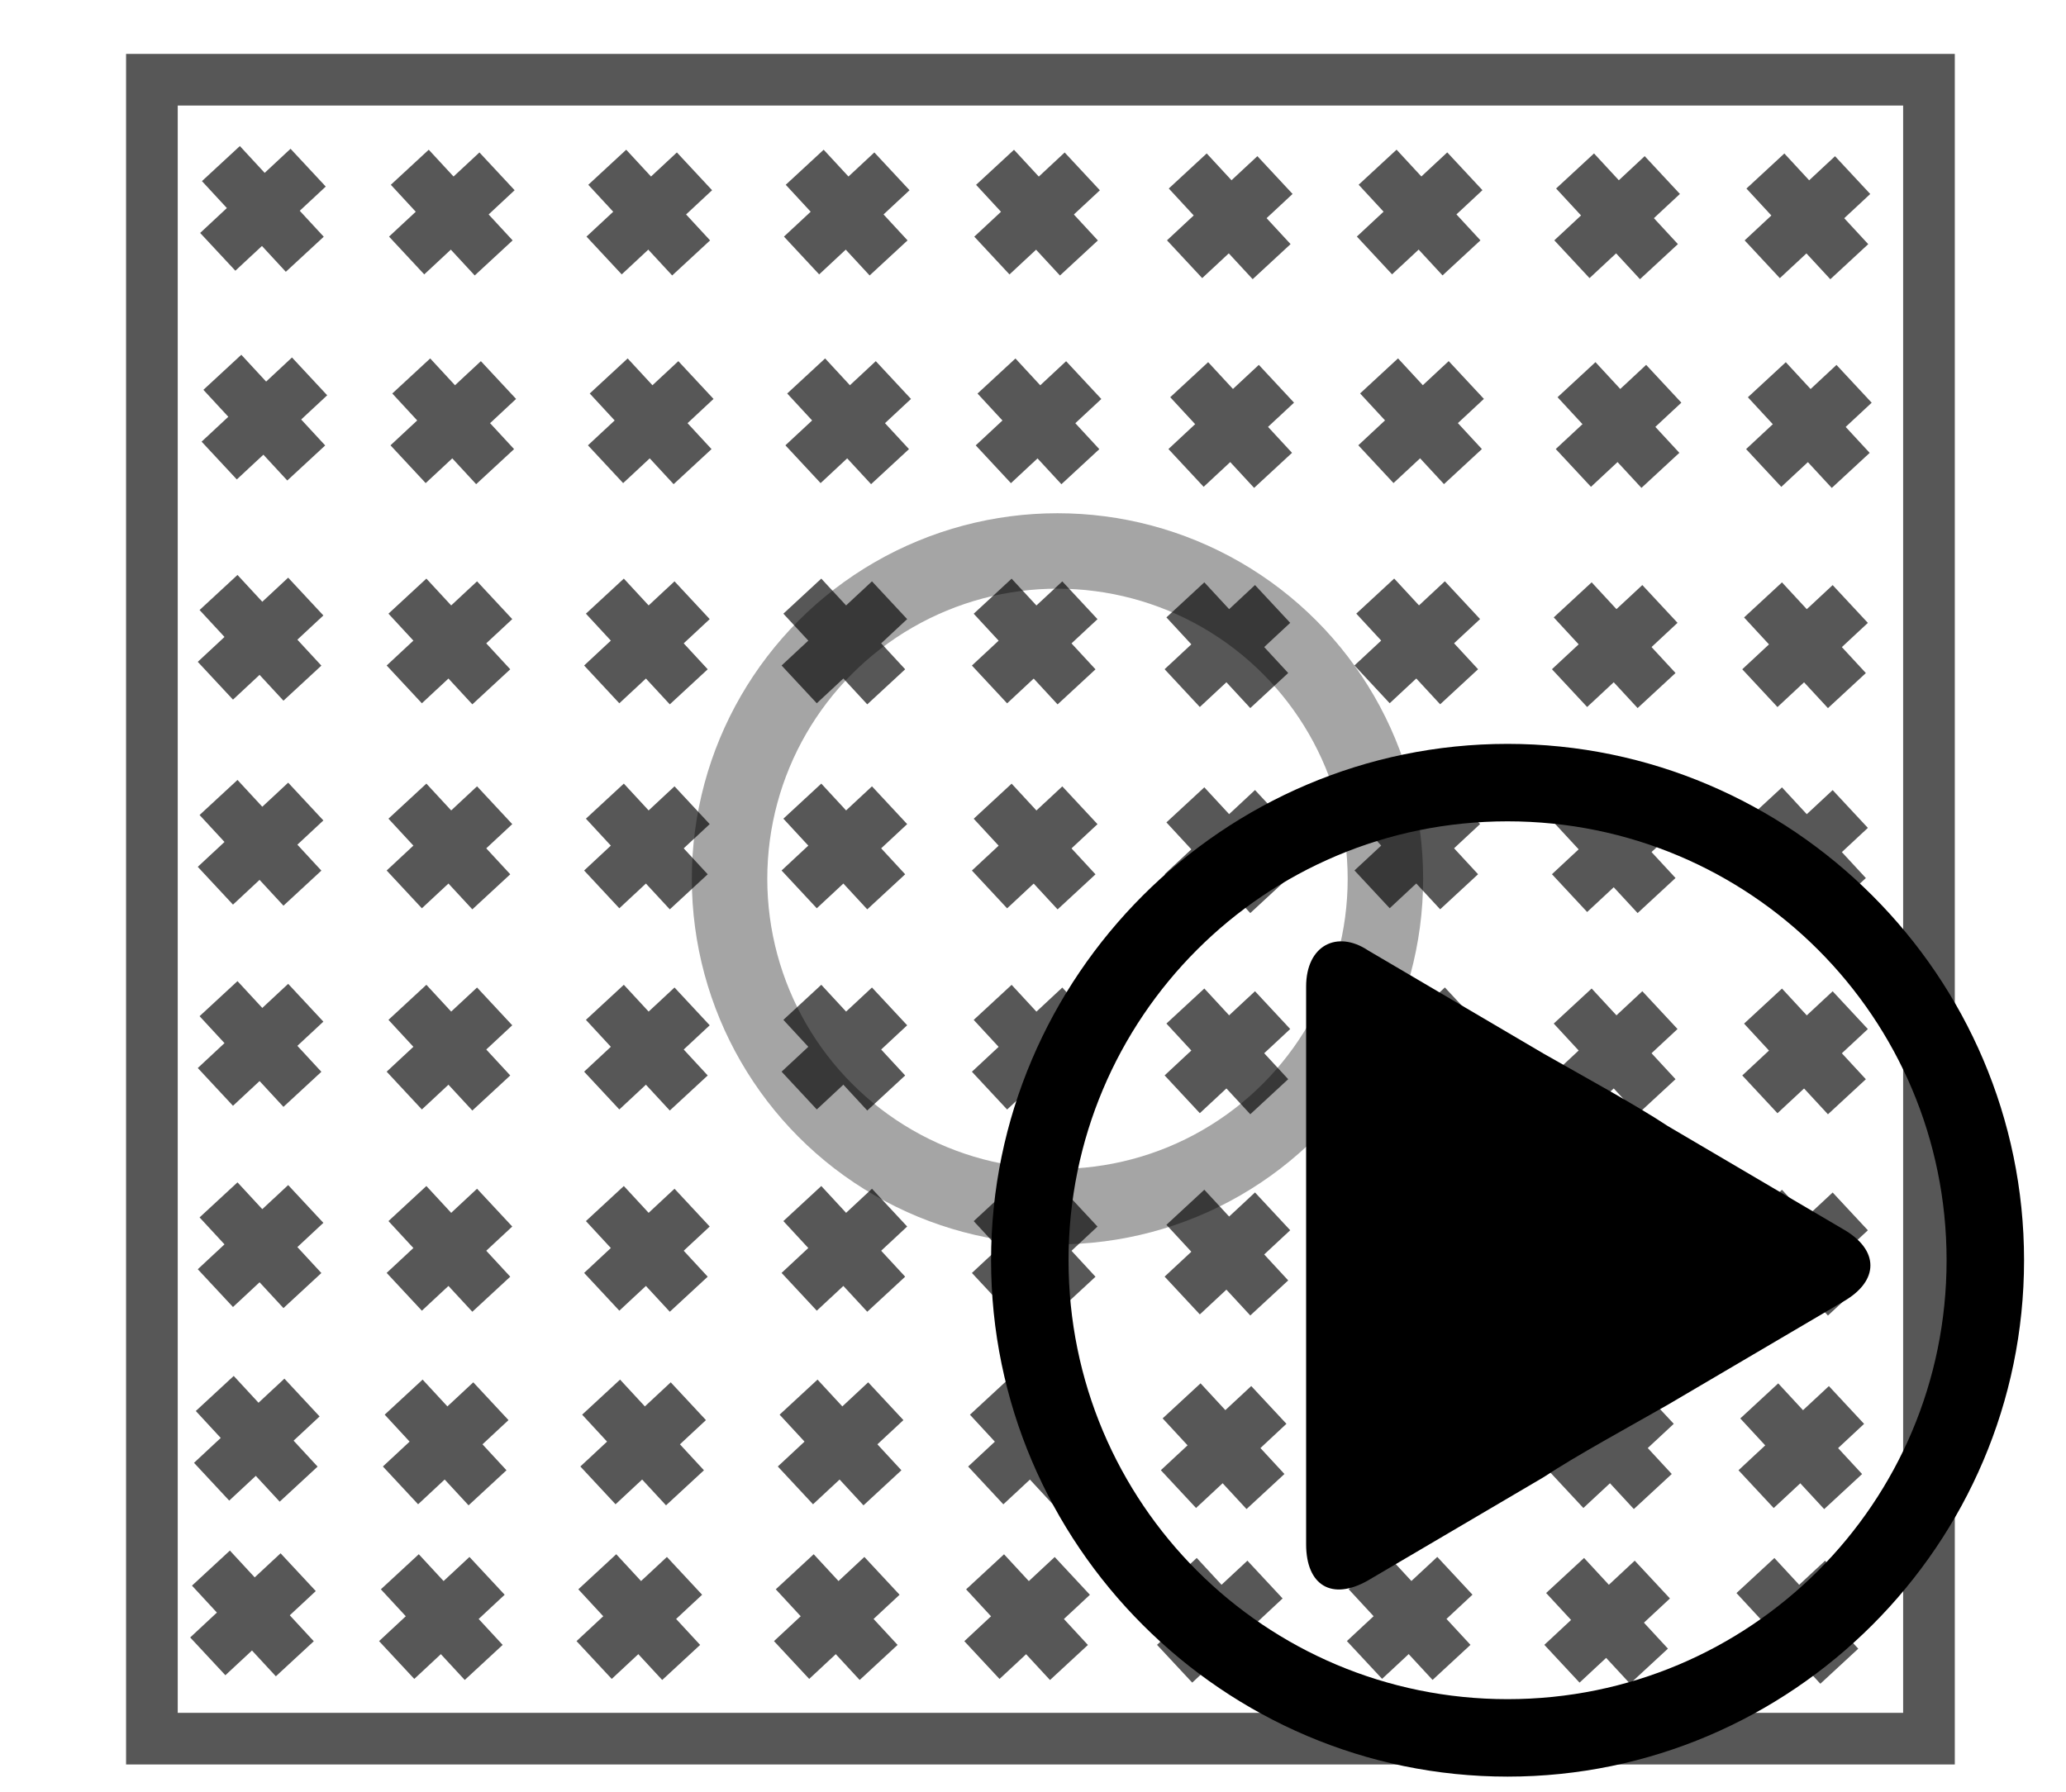 <?xml version="1.0" encoding="UTF-8" standalone="no"?>
<!-- Generator: Adobe Illustrator 19.1.0, SVG Export Plug-In . SVG Version: 6.00 Build 0)  -->

<svg
   xmlns:dc="http://purl.org/dc/elements/1.1/"
   xmlns:cc="http://creativecommons.org/ns#"
   xmlns:rdf="http://www.w3.org/1999/02/22-rdf-syntax-ns#"
   xmlns:svg="http://www.w3.org/2000/svg"
   xmlns="http://www.w3.org/2000/svg"
   xmlns:sodipodi="http://sodipodi.sourceforge.net/DTD/sodipodi-0.dtd"
   xmlns:inkscape="http://www.inkscape.org/namespaces/inkscape"
   version="1.1"
   x="0px"
   y="0px"
   viewBox="0 0 40 34.7"
   style="enable-background:new 0 0 40 34.7;"
   xml:space="preserve"
   id="svg2"
   inkscape:version="0.91 r13725"
   sodipodi:docname="iconMeasurementEvaluation.svg"><defs
     id="defs80" /><sodipodi:namedview
     pagecolor="#ffffff"
     bordercolor="#666666"
     borderopacity="1"
     objecttolerance="10"
     gridtolerance="10"
     guidetolerance="10"
     inkscape:pageopacity="0"
     inkscape:pageshadow="2"
     inkscape:window-width="1600"
     inkscape:window-height="1125"
     id="namedview78"
     showgrid="false"
     inkscape:zoom="6.8011526"
     inkscape:cx="-25.230928"
     inkscape:cy="28.335543"
     inkscape:window-x="-9"
     inkscape:window-y="-9"
     inkscape:window-maximized="1"
     inkscape:current-layer="Ebene_3" /><style
     type="text/css"
     id="style4">
	.st0{display:none;}
	.st1{display:inline;fill:#9D9D9C;}
	.st2{fill:#FFFFFF;}
	.st3{fill:none;stroke:#000000;stroke-width:7;stroke-miterlimit:10;}
	.st4{fill:#C0C5CD;}
	.st5{fill:none;stroke:#000000;stroke-width:2;stroke-miterlimit:10;}
	.st6{fill:none;stroke:#C0C5CD;stroke-width:2;stroke-miterlimit:10;}
	.st7{fill:#0096AE;}
	.st8{fill:#244F9E;}
	.st9{fill:none;stroke:#000000;stroke-width:5;stroke-miterlimit:10;}
	.st10{fill:none;stroke:#000000;stroke-width:5;stroke-linecap:round;stroke-miterlimit:10;}
	.st11{fill:none;stroke:#000000;stroke-width:5;stroke-linecap:square;stroke-miterlimit:10;}
	.st12{fill:none;stroke:#000000;stroke-miterlimit:10;}
	.st13{fill:#CEC917;}
	.st14{fill:none;stroke:#FFFFFF;stroke-width:6;stroke-linecap:round;stroke-miterlimit:10;}
	.st15{fill:none;stroke:#1D71B8;stroke-width:4;stroke-miterlimit:10;}
	.st16{fill:none;stroke:#FFFFFF;stroke-width:5;stroke-linecap:round;stroke-miterlimit:10;}
	.st17{fill:none;stroke:#E6007E;stroke-width:4;stroke-miterlimit:10;}
	.st18{fill:#1C1C1B;}
	.st19{fill:#010202;stroke:#FFFFFF;stroke-miterlimit:10;}
	.st20{fill:none;stroke:#FFFFFF;stroke-miterlimit:10;}
	.st21{fill:#010202;}
	.st22{stroke:#000000;stroke-linejoin:round;stroke-miterlimit:10;}
	.st23{fill:none;stroke:#000000;stroke-linejoin:round;stroke-miterlimit:10;}
	.st24{fill:none;stroke:#1C1C1B;stroke-miterlimit:10;}
	.st25{fill:none;stroke:#1C1C1B;stroke-linecap:round;stroke-linejoin:round;stroke-miterlimit:10;}
	.st26{fill:none;stroke:#009640;stroke-width:2;stroke-linecap:round;stroke-miterlimit:10;}
	.st27{fill:none;}
	.st28{clip-path:url(#SVGID_2_);}
	.st29{clip-path:url(#SVGID_2_);fill:none;}
	.st30{clip-path:url(#SVGID_4_);fill:none;}
	.st31{clip-path:url(#SVGID_4_);}
	.st32{clip-path:url(#SVGID_6_);fill:none;}
	.st33{clip-path:url(#SVGID_6_);}
	.st34{clip-path:url(#SVGID_8_);}
	.st35{clip-path:url(#SVGID_8_);fill:none;}
	.st36{clip-path:url(#SVGID_10_);fill:#FFFFFF;}
	.st37{clip-path:url(#SVGID_10_);}
	.st38{fill:none;stroke:#009640;stroke-width:6;stroke-linecap:round;stroke-miterlimit:10;}
	.st39{fill:none;stroke:#010202;stroke-width:2;stroke-linecap:round;stroke-miterlimit:10;}
	.st40{fill:none;stroke:#010202;stroke-width:6;stroke-linecap:round;stroke-miterlimit:10;}
	.st41{fill:none;stroke:#010202;stroke-width:9;stroke-linecap:round;stroke-miterlimit:10;}
	.st42{fill:none;stroke:#010202;stroke-width:3;stroke-linecap:round;stroke-miterlimit:10;}
	.st43{fill:none;stroke:#000000;stroke-width:0.5;stroke-miterlimit:10;}
	.st44{fill:#E6007E;}
	.st45{fill:none;stroke:#E6007E;stroke-width:7;stroke-miterlimit:10;}
	.st46{fill:none;stroke:#1C1C1B;stroke-width:5;stroke-miterlimit:10;}
	.st47{fill:none;stroke:#1C1C1B;stroke-width:5;stroke-miterlimit:10;stroke-dasharray:9.818,4.091;}
	.st48{fill:none;stroke:#1C1C1B;stroke-width:5;stroke-miterlimit:10;stroke-dasharray:12,5;}
	.st49{fill:none;stroke:#1C1C1B;stroke-width:4;stroke-miterlimit:10;}
	.st50{fill:none;stroke:#1C1C1B;stroke-width:4;stroke-miterlimit:10;stroke-dasharray:9.818,4.091;}
	.st51{fill:none;stroke:#1C1C1B;stroke-width:4;stroke-miterlimit:10;stroke-dasharray:12,5;}
	.st52{fill:none;stroke:#000000;stroke-width:8;stroke-miterlimit:10;}
	.st53{clip-path:url(#SVGID_12_);}
	.st54{clip-path:url(#SVGID_12_);fill:none;}
	.st55{clip-path:url(#SVGID_14_);}
	.st56{fill:none;stroke:#81181A;stroke-miterlimit:10;}
	.st57{fill:none;stroke:#037C90;stroke-miterlimit:10;}
	.st58{fill:none;stroke:#35393B;stroke-miterlimit:10;}
	.st59{fill:none;stroke:#A0151A;stroke-miterlimit:10;}
	.st60{fill:none;stroke:#1C1C1B;stroke-linecap:square;stroke-miterlimit:10;}
	.st61{fill:none;stroke:#1C1C1B;stroke-width:2;stroke-linecap:round;stroke-linejoin:round;stroke-miterlimit:10;}
	.st62{clip-path:url(#SVGID_16_);}
	.st63{fill:none;stroke:#FFFFFF;stroke-width:4;stroke-miterlimit:10;}
	.st64{clip-path:url(#SVGID_18_);}
	.st65{clip-path:url(#SVGID_18_);fill:#FFFFFF;}
	.st66{clip-path:url(#SVGID_20_);}
	.st67{clip-path:url(#SVGID_22_);}
</style><g
     id="Ebene_4"
     class="st0"><rect
       x="-138.2"
       y="-1458.6"
       class="st1"
       width="1421.9"
       height="1801.4"
       id="rect7" /></g><g
     id="Ebene_2" /><g
     id="Ebene_1" /><g
     id="Ebene_3"><g
       id="g72"
       transform="translate(19.188,-0.294)"><path
         inkscape:connector-curvature="0"
         id="path74"
         d="m 6.1,26.1 c 0,-0.8 0,-2 0,-2.8 l 0,-3.9 c 0,-0.8 0.6,-1.1 1.2,-0.7 l 3.4,2 c 0.7,0.4 1.8,1 2.4,1.4 l 3.4,2 c 0.7,0.4 0.7,1 0,1.4 l -3.4,2 c -0.7,0.4 -1.8,1 -2.4,1.4 l -3.4,2 C 6.6,31.3 6.1,31 6.1,30.2 l 0,-4.1 z" /><path
         inkscape:connector-curvature="0"
         id="path76"
         d="m 10,16.2 c 4.7,0 8.5,3.8 8.5,8.5 0,4.7 -3.8,8.5 -8.5,8.5 -4.7,0 -8.5,-3.8 -8.5,-8.5 0,-4.7 3.8,-8.5 8.5,-8.5 m 0,-1.5 c -5.5,0 -10,4.5 -10,10 0,5.5 4.5,10 10,10 5.5,0 10,-4.5 10,-10 0,-5.5 -4.5,-10 -10,-10 l 0,0 z" /></g><rect
       style="opacity:0.66;fill:none;fill-rule:evenodd;stroke:#000000;stroke-width:1px;stroke-linecap:butt;stroke-linejoin:miter;stroke-opacity:1"
       id="rect3442"
       width="34.406"
       height="32.127"
       x="2.941"
       y="1.544" /><ellipse
       style="opacity:0.66;fill:none;stroke:#000000;stroke-width:1.461;stroke-opacity:0.534"
       id="path4244"
       cx="20.474"
       cy="17.019"
       rx="6.349"
       ry="6.349" /><g
       id="g4409"
       transform="translate(1.029,1.103)"
       style="opacity:0.66"><g
         transform="translate(-2.72,-4.558)"
         id="g4273"><path
           style="fill:none;fill-rule:evenodd;stroke:#000000;stroke-width:1px;stroke-linecap:butt;stroke-linejoin:miter;stroke-opacity:1"
           d="M 5.907,8.332 7.657,6.702"
           id="path4256"
           inkscape:connector-curvature="0"
           inkscape:transform-center-x="4.6683264"
           inkscape:transform-center-y="-0.73516951" /><path
           style="fill:none;fill-rule:evenodd;stroke:#000000;stroke-width:1px;stroke-linecap:butt;stroke-linejoin:miter;stroke-opacity:1"
           d="m 5.968,6.623 1.624,1.756"
           id="path4256-0"
           inkscape:connector-curvature="0"
           inkscape:transform-center-x="-0.75127365"
           inkscape:transform-center-y="-4.6657618" /></g><g
         transform="translate(0.937,-4.487)"
         id="g4273-3"><path
           style="fill:none;fill-rule:evenodd;stroke:#000000;stroke-width:1px;stroke-linecap:butt;stroke-linejoin:miter;stroke-opacity:1"
           d="M 5.907,8.332 7.657,6.702"
           id="path4256-06"
           inkscape:connector-curvature="0"
           inkscape:transform-center-x="4.6683264"
           inkscape:transform-center-y="-0.73516951" /><path
           style="fill:none;fill-rule:evenodd;stroke:#000000;stroke-width:1px;stroke-linecap:butt;stroke-linejoin:miter;stroke-opacity:1"
           d="m 5.968,6.623 1.624,1.756"
           id="path4256-0-1"
           inkscape:connector-curvature="0"
           inkscape:transform-center-x="-0.75127365"
           inkscape:transform-center-y="-4.6657618" /></g><g
         transform="translate(4.76,-4.487)"
         id="g4273-3-5"><path
           style="fill:none;fill-rule:evenodd;stroke:#000000;stroke-width:1px;stroke-linecap:butt;stroke-linejoin:miter;stroke-opacity:1"
           d="M 5.907,8.332 7.657,6.702"
           id="path4256-06-0"
           inkscape:connector-curvature="0"
           inkscape:transform-center-x="4.6683264"
           inkscape:transform-center-y="-0.73516951" /><path
           style="fill:none;fill-rule:evenodd;stroke:#000000;stroke-width:1px;stroke-linecap:butt;stroke-linejoin:miter;stroke-opacity:1"
           d="m 5.968,6.623 1.624,1.756"
           id="path4256-0-1-9"
           inkscape:connector-curvature="0"
           inkscape:transform-center-x="-0.75127365"
           inkscape:transform-center-y="-4.6657618" /></g><g
         transform="translate(8.583,-4.487)"
         id="g4273-3-5-4"><path
           style="fill:none;fill-rule:evenodd;stroke:#000000;stroke-width:1px;stroke-linecap:butt;stroke-linejoin:miter;stroke-opacity:1"
           d="M 5.907,8.332 7.657,6.702"
           id="path4256-06-0-3"
           inkscape:connector-curvature="0"
           inkscape:transform-center-x="4.6683264"
           inkscape:transform-center-y="-0.73516951" /><path
           style="fill:none;fill-rule:evenodd;stroke:#000000;stroke-width:1px;stroke-linecap:butt;stroke-linejoin:miter;stroke-opacity:1"
           d="m 5.968,6.623 1.624,1.756"
           id="path4256-0-1-9-7"
           inkscape:connector-curvature="0"
           inkscape:transform-center-x="-0.75127365"
           inkscape:transform-center-y="-4.6657618" /></g><g
         transform="translate(12.268,-4.486)"
         id="g4273-5"><path
           style="fill:none;fill-rule:evenodd;stroke:#000000;stroke-width:1px;stroke-linecap:butt;stroke-linejoin:miter;stroke-opacity:1"
           d="M 5.907,8.332 7.657,6.702"
           id="path4256-7"
           inkscape:connector-curvature="0"
           inkscape:transform-center-x="4.6683264"
           inkscape:transform-center-y="-0.73516951" /><path
           style="fill:none;fill-rule:evenodd;stroke:#000000;stroke-width:1px;stroke-linecap:butt;stroke-linejoin:miter;stroke-opacity:1"
           d="m 5.968,6.623 1.624,1.756"
           id="path4256-0-5"
           inkscape:connector-curvature="0"
           inkscape:transform-center-x="-0.75127365"
           inkscape:transform-center-y="-4.6657618" /></g><g
         transform="translate(15.999,-4.415)"
         id="g4273-3-8"><path
           style="fill:none;fill-rule:evenodd;stroke:#000000;stroke-width:1px;stroke-linecap:butt;stroke-linejoin:miter;stroke-opacity:1"
           d="M 5.907,8.332 7.657,6.702"
           id="path4256-06-2"
           inkscape:connector-curvature="0"
           inkscape:transform-center-x="4.6683264"
           inkscape:transform-center-y="-0.73516951" /><path
           style="fill:none;fill-rule:evenodd;stroke:#000000;stroke-width:1px;stroke-linecap:butt;stroke-linejoin:miter;stroke-opacity:1"
           d="m 5.968,6.623 1.624,1.756"
           id="path4256-0-1-1"
           inkscape:connector-curvature="0"
           inkscape:transform-center-x="-0.75127365"
           inkscape:transform-center-y="-4.6657618" /></g><g
         transform="translate(19.675,-4.488)"
         id="g4273-3-5-8"><path
           style="fill:none;fill-rule:evenodd;stroke:#000000;stroke-width:1px;stroke-linecap:butt;stroke-linejoin:miter;stroke-opacity:1"
           d="M 5.907,8.332 7.657,6.702"
           id="path4256-06-0-8"
           inkscape:connector-curvature="0"
           inkscape:transform-center-x="4.6683264"
           inkscape:transform-center-y="-0.73516951" /><path
           style="fill:none;fill-rule:evenodd;stroke:#000000;stroke-width:1px;stroke-linecap:butt;stroke-linejoin:miter;stroke-opacity:1"
           d="m 5.968,6.623 1.624,1.756"
           id="path4256-0-1-9-5"
           inkscape:connector-curvature="0"
           inkscape:transform-center-x="-0.75127365"
           inkscape:transform-center-y="-4.6657618" /></g><g
         transform="translate(23.498,-4.415)"
         id="g4273-3-5-4-7"><path
           style="fill:none;fill-rule:evenodd;stroke:#000000;stroke-width:1px;stroke-linecap:butt;stroke-linejoin:miter;stroke-opacity:1"
           d="M 5.907,8.332 7.657,6.702"
           id="path4256-06-0-3-8"
           inkscape:connector-curvature="0"
           inkscape:transform-center-x="4.6683264"
           inkscape:transform-center-y="-0.73516951" /><path
           style="fill:none;fill-rule:evenodd;stroke:#000000;stroke-width:1px;stroke-linecap:butt;stroke-linejoin:miter;stroke-opacity:1"
           d="m 5.968,6.623 1.624,1.756"
           id="path4256-0-1-9-7-1"
           inkscape:connector-curvature="0"
           inkscape:transform-center-x="-0.75127365"
           inkscape:transform-center-y="-4.6657618" /></g><g
         transform="translate(27.183,-4.414)"
         id="g4273-3-8-7"><path
           style="fill:none;fill-rule:evenodd;stroke:#000000;stroke-width:1px;stroke-linecap:butt;stroke-linejoin:miter;stroke-opacity:1"
           d="M 5.907,8.332 7.657,6.702"
           id="path4256-06-2-1"
           inkscape:connector-curvature="0"
           inkscape:transform-center-x="4.6683264"
           inkscape:transform-center-y="-0.73516951" /><path
           style="fill:none;fill-rule:evenodd;stroke:#000000;stroke-width:1px;stroke-linecap:butt;stroke-linejoin:miter;stroke-opacity:1"
           d="m 5.968,6.623 1.624,1.756"
           id="path4256-0-1-1-0"
           inkscape:connector-curvature="0"
           inkscape:transform-center-x="-0.75127365"
           inkscape:transform-center-y="-4.6657618" /></g></g><g
       id="g4409-7"
       transform="translate(1.057,5.145)"
       style="opacity:0.66"><g
         transform="translate(-2.72,-4.558)"
         id="g4273-4"><path
           style="fill:none;fill-rule:evenodd;stroke:#000000;stroke-width:1px;stroke-linecap:butt;stroke-linejoin:miter;stroke-opacity:1"
           d="M 5.907,8.332 7.657,6.702"
           id="path4256-6"
           inkscape:connector-curvature="0"
           inkscape:transform-center-x="4.6683264"
           inkscape:transform-center-y="-0.73516951" /><path
           style="fill:none;fill-rule:evenodd;stroke:#000000;stroke-width:1px;stroke-linecap:butt;stroke-linejoin:miter;stroke-opacity:1"
           d="m 5.968,6.623 1.624,1.756"
           id="path4256-0-9"
           inkscape:connector-curvature="0"
           inkscape:transform-center-x="-0.75127365"
           inkscape:transform-center-y="-4.6657618" /></g><g
         transform="translate(0.937,-4.487)"
         id="g4273-3-4"><path
           style="fill:none;fill-rule:evenodd;stroke:#000000;stroke-width:1px;stroke-linecap:butt;stroke-linejoin:miter;stroke-opacity:1"
           d="M 5.907,8.332 7.657,6.702"
           id="path4256-06-29"
           inkscape:connector-curvature="0"
           inkscape:transform-center-x="4.6683264"
           inkscape:transform-center-y="-0.73516951" /><path
           style="fill:none;fill-rule:evenodd;stroke:#000000;stroke-width:1px;stroke-linecap:butt;stroke-linejoin:miter;stroke-opacity:1"
           d="m 5.968,6.623 1.624,1.756"
           id="path4256-0-1-3"
           inkscape:connector-curvature="0"
           inkscape:transform-center-x="-0.75127365"
           inkscape:transform-center-y="-4.6657618" /></g><g
         transform="translate(4.76,-4.487)"
         id="g4273-3-5-2"><path
           style="fill:none;fill-rule:evenodd;stroke:#000000;stroke-width:1px;stroke-linecap:butt;stroke-linejoin:miter;stroke-opacity:1"
           d="M 5.907,8.332 7.657,6.702"
           id="path4256-06-0-37"
           inkscape:connector-curvature="0"
           inkscape:transform-center-x="4.6683264"
           inkscape:transform-center-y="-0.73516951" /><path
           style="fill:none;fill-rule:evenodd;stroke:#000000;stroke-width:1px;stroke-linecap:butt;stroke-linejoin:miter;stroke-opacity:1"
           d="m 5.968,6.623 1.624,1.756"
           id="path4256-0-1-9-73"
           inkscape:connector-curvature="0"
           inkscape:transform-center-x="-0.75127365"
           inkscape:transform-center-y="-4.6657618" /></g><g
         transform="translate(8.583,-4.487)"
         id="g4273-3-5-4-5"><path
           style="fill:none;fill-rule:evenodd;stroke:#000000;stroke-width:1px;stroke-linecap:butt;stroke-linejoin:miter;stroke-opacity:1"
           d="M 5.907,8.332 7.657,6.702"
           id="path4256-06-0-3-0"
           inkscape:connector-curvature="0"
           inkscape:transform-center-x="4.6683264"
           inkscape:transform-center-y="-0.73516951" /><path
           style="fill:none;fill-rule:evenodd;stroke:#000000;stroke-width:1px;stroke-linecap:butt;stroke-linejoin:miter;stroke-opacity:1"
           d="m 5.968,6.623 1.624,1.756"
           id="path4256-0-1-9-7-0"
           inkscape:connector-curvature="0"
           inkscape:transform-center-x="-0.75127365"
           inkscape:transform-center-y="-4.6657618" /></g><g
         transform="translate(12.268,-4.486)"
         id="g4273-5-9"><path
           style="fill:none;fill-rule:evenodd;stroke:#000000;stroke-width:1px;stroke-linecap:butt;stroke-linejoin:miter;stroke-opacity:1"
           d="M 5.907,8.332 7.657,6.702"
           id="path4256-7-5"
           inkscape:connector-curvature="0"
           inkscape:transform-center-x="4.6683264"
           inkscape:transform-center-y="-0.73516951" /><path
           style="fill:none;fill-rule:evenodd;stroke:#000000;stroke-width:1px;stroke-linecap:butt;stroke-linejoin:miter;stroke-opacity:1"
           d="m 5.968,6.623 1.624,1.756"
           id="path4256-0-5-0"
           inkscape:connector-curvature="0"
           inkscape:transform-center-x="-0.75127365"
           inkscape:transform-center-y="-4.6657618" /></g><g
         transform="translate(15.999,-4.415)"
         id="g4273-3-8-3"><path
           style="fill:none;fill-rule:evenodd;stroke:#000000;stroke-width:1px;stroke-linecap:butt;stroke-linejoin:miter;stroke-opacity:1"
           d="M 5.907,8.332 7.657,6.702"
           id="path4256-06-2-7"
           inkscape:connector-curvature="0"
           inkscape:transform-center-x="4.6683264"
           inkscape:transform-center-y="-0.73516951" /><path
           style="fill:none;fill-rule:evenodd;stroke:#000000;stroke-width:1px;stroke-linecap:butt;stroke-linejoin:miter;stroke-opacity:1"
           d="m 5.968,6.623 1.624,1.756"
           id="path4256-0-1-1-4"
           inkscape:connector-curvature="0"
           inkscape:transform-center-x="-0.75127365"
           inkscape:transform-center-y="-4.6657618" /></g><g
         transform="translate(19.675,-4.488)"
         id="g4273-3-5-8-6"><path
           style="fill:none;fill-rule:evenodd;stroke:#000000;stroke-width:1px;stroke-linecap:butt;stroke-linejoin:miter;stroke-opacity:1"
           d="M 5.907,8.332 7.657,6.702"
           id="path4256-06-0-8-2"
           inkscape:connector-curvature="0"
           inkscape:transform-center-x="4.6683264"
           inkscape:transform-center-y="-0.73516951" /><path
           style="fill:none;fill-rule:evenodd;stroke:#000000;stroke-width:1px;stroke-linecap:butt;stroke-linejoin:miter;stroke-opacity:1"
           d="m 5.968,6.623 1.624,1.756"
           id="path4256-0-1-9-5-6"
           inkscape:connector-curvature="0"
           inkscape:transform-center-x="-0.75127365"
           inkscape:transform-center-y="-4.6657618" /></g><g
         transform="translate(23.498,-4.415)"
         id="g4273-3-5-4-7-9"><path
           style="fill:none;fill-rule:evenodd;stroke:#000000;stroke-width:1px;stroke-linecap:butt;stroke-linejoin:miter;stroke-opacity:1"
           d="M 5.907,8.332 7.657,6.702"
           id="path4256-06-0-3-8-5"
           inkscape:connector-curvature="0"
           inkscape:transform-center-x="4.6683264"
           inkscape:transform-center-y="-0.73516951" /><path
           style="fill:none;fill-rule:evenodd;stroke:#000000;stroke-width:1px;stroke-linecap:butt;stroke-linejoin:miter;stroke-opacity:1"
           d="m 5.968,6.623 1.624,1.756"
           id="path4256-0-1-9-7-1-8"
           inkscape:connector-curvature="0"
           inkscape:transform-center-x="-0.75127365"
           inkscape:transform-center-y="-4.6657618" /></g><g
         transform="translate(27.183,-4.414)"
         id="g4273-3-8-7-6"><path
           style="fill:none;fill-rule:evenodd;stroke:#000000;stroke-width:1px;stroke-linecap:butt;stroke-linejoin:miter;stroke-opacity:1"
           d="M 5.907,8.332 7.657,6.702"
           id="path4256-06-2-1-2"
           inkscape:connector-curvature="0"
           inkscape:transform-center-x="4.6683264"
           inkscape:transform-center-y="-0.73516951" /><path
           style="fill:none;fill-rule:evenodd;stroke:#000000;stroke-width:1px;stroke-linecap:butt;stroke-linejoin:miter;stroke-opacity:1"
           d="m 5.968,6.623 1.624,1.756"
           id="path4256-0-1-1-0-2"
           inkscape:connector-curvature="0"
           inkscape:transform-center-x="-0.75127365"
           inkscape:transform-center-y="-4.6657618" /></g></g><g
       id="g4409-7-1"
       transform="translate(0.983,9.409)"
       style="opacity:0.66"><g
         transform="translate(-2.72,-4.558)"
         id="g4273-4-0"><path
           style="fill:none;fill-rule:evenodd;stroke:#000000;stroke-width:1px;stroke-linecap:butt;stroke-linejoin:miter;stroke-opacity:1"
           d="M 5.907,8.332 7.657,6.702"
           id="path4256-6-7"
           inkscape:connector-curvature="0"
           inkscape:transform-center-x="4.6683264"
           inkscape:transform-center-y="-0.73516951" /><path
           style="fill:none;fill-rule:evenodd;stroke:#000000;stroke-width:1px;stroke-linecap:butt;stroke-linejoin:miter;stroke-opacity:1"
           d="m 5.968,6.623 1.624,1.756"
           id="path4256-0-9-9"
           inkscape:connector-curvature="0"
           inkscape:transform-center-x="-0.75127365"
           inkscape:transform-center-y="-4.6657618" /></g><g
         transform="translate(0.937,-4.487)"
         id="g4273-3-4-4"><path
           style="fill:none;fill-rule:evenodd;stroke:#000000;stroke-width:1px;stroke-linecap:butt;stroke-linejoin:miter;stroke-opacity:1"
           d="M 5.907,8.332 7.657,6.702"
           id="path4256-06-29-9"
           inkscape:connector-curvature="0"
           inkscape:transform-center-x="4.6683264"
           inkscape:transform-center-y="-0.73516951" /><path
           style="fill:none;fill-rule:evenodd;stroke:#000000;stroke-width:1px;stroke-linecap:butt;stroke-linejoin:miter;stroke-opacity:1"
           d="m 5.968,6.623 1.624,1.756"
           id="path4256-0-1-3-4"
           inkscape:connector-curvature="0"
           inkscape:transform-center-x="-0.75127365"
           inkscape:transform-center-y="-4.6657618" /></g><g
         transform="translate(4.76,-4.487)"
         id="g4273-3-5-2-9"><path
           style="fill:none;fill-rule:evenodd;stroke:#000000;stroke-width:1px;stroke-linecap:butt;stroke-linejoin:miter;stroke-opacity:1"
           d="M 5.907,8.332 7.657,6.702"
           id="path4256-06-0-37-2"
           inkscape:connector-curvature="0"
           inkscape:transform-center-x="4.6683264"
           inkscape:transform-center-y="-0.73516951" /><path
           style="fill:none;fill-rule:evenodd;stroke:#000000;stroke-width:1px;stroke-linecap:butt;stroke-linejoin:miter;stroke-opacity:1"
           d="m 5.968,6.623 1.624,1.756"
           id="path4256-0-1-9-73-8"
           inkscape:connector-curvature="0"
           inkscape:transform-center-x="-0.75127365"
           inkscape:transform-center-y="-4.6657618" /></g><g
         transform="translate(8.583,-4.487)"
         id="g4273-3-5-4-5-7"><path
           style="fill:none;fill-rule:evenodd;stroke:#000000;stroke-width:1px;stroke-linecap:butt;stroke-linejoin:miter;stroke-opacity:1"
           d="M 5.907,8.332 7.657,6.702"
           id="path4256-06-0-3-0-3"
           inkscape:connector-curvature="0"
           inkscape:transform-center-x="4.6683264"
           inkscape:transform-center-y="-0.73516951" /><path
           style="fill:none;fill-rule:evenodd;stroke:#000000;stroke-width:1px;stroke-linecap:butt;stroke-linejoin:miter;stroke-opacity:1"
           d="m 5.968,6.623 1.624,1.756"
           id="path4256-0-1-9-7-0-5"
           inkscape:connector-curvature="0"
           inkscape:transform-center-x="-0.75127365"
           inkscape:transform-center-y="-4.6657618" /></g><g
         transform="translate(12.268,-4.486)"
         id="g4273-5-9-2"><path
           style="fill:none;fill-rule:evenodd;stroke:#000000;stroke-width:1px;stroke-linecap:butt;stroke-linejoin:miter;stroke-opacity:1"
           d="M 5.907,8.332 7.657,6.702"
           id="path4256-7-5-3"
           inkscape:connector-curvature="0"
           inkscape:transform-center-x="4.6683264"
           inkscape:transform-center-y="-0.73516951" /><path
           style="fill:none;fill-rule:evenodd;stroke:#000000;stroke-width:1px;stroke-linecap:butt;stroke-linejoin:miter;stroke-opacity:1"
           d="m 5.968,6.623 1.624,1.756"
           id="path4256-0-5-0-2"
           inkscape:connector-curvature="0"
           inkscape:transform-center-x="-0.75127365"
           inkscape:transform-center-y="-4.6657618" /></g><g
         transform="translate(15.999,-4.415)"
         id="g4273-3-8-3-5"><path
           style="fill:none;fill-rule:evenodd;stroke:#000000;stroke-width:1px;stroke-linecap:butt;stroke-linejoin:miter;stroke-opacity:1"
           d="M 5.907,8.332 7.657,6.702"
           id="path4256-06-2-7-7"
           inkscape:connector-curvature="0"
           inkscape:transform-center-x="4.6683264"
           inkscape:transform-center-y="-0.73516951" /><path
           style="fill:none;fill-rule:evenodd;stroke:#000000;stroke-width:1px;stroke-linecap:butt;stroke-linejoin:miter;stroke-opacity:1"
           d="m 5.968,6.623 1.624,1.756"
           id="path4256-0-1-1-4-4"
           inkscape:connector-curvature="0"
           inkscape:transform-center-x="-0.75127365"
           inkscape:transform-center-y="-4.6657618" /></g><g
         transform="translate(19.675,-4.488)"
         id="g4273-3-5-8-6-8"><path
           style="fill:none;fill-rule:evenodd;stroke:#000000;stroke-width:1px;stroke-linecap:butt;stroke-linejoin:miter;stroke-opacity:1"
           d="M 5.907,8.332 7.657,6.702"
           id="path4256-06-0-8-2-8"
           inkscape:connector-curvature="0"
           inkscape:transform-center-x="4.6683264"
           inkscape:transform-center-y="-0.73516951" /><path
           style="fill:none;fill-rule:evenodd;stroke:#000000;stroke-width:1px;stroke-linecap:butt;stroke-linejoin:miter;stroke-opacity:1"
           d="m 5.968,6.623 1.624,1.756"
           id="path4256-0-1-9-5-6-2"
           inkscape:connector-curvature="0"
           inkscape:transform-center-x="-0.75127365"
           inkscape:transform-center-y="-4.6657618" /></g><g
         transform="translate(23.498,-4.415)"
         id="g4273-3-5-4-7-9-3"><path
           style="fill:none;fill-rule:evenodd;stroke:#000000;stroke-width:1px;stroke-linecap:butt;stroke-linejoin:miter;stroke-opacity:1"
           d="M 5.907,8.332 7.657,6.702"
           id="path4256-06-0-3-8-5-9"
           inkscape:connector-curvature="0"
           inkscape:transform-center-x="4.6683264"
           inkscape:transform-center-y="-0.73516951" /><path
           style="fill:none;fill-rule:evenodd;stroke:#000000;stroke-width:1px;stroke-linecap:butt;stroke-linejoin:miter;stroke-opacity:1"
           d="m 5.968,6.623 1.624,1.756"
           id="path4256-0-1-9-7-1-8-4"
           inkscape:connector-curvature="0"
           inkscape:transform-center-x="-0.75127365"
           inkscape:transform-center-y="-4.6657618" /></g><g
         transform="translate(27.183,-4.414)"
         id="g4273-3-8-7-6-9"><path
           style="fill:none;fill-rule:evenodd;stroke:#000000;stroke-width:1px;stroke-linecap:butt;stroke-linejoin:miter;stroke-opacity:1"
           d="M 5.907,8.332 7.657,6.702"
           id="path4256-06-2-1-2-7"
           inkscape:connector-curvature="0"
           inkscape:transform-center-x="4.6683264"
           inkscape:transform-center-y="-0.73516951" /><path
           style="fill:none;fill-rule:evenodd;stroke:#000000;stroke-width:1px;stroke-linecap:butt;stroke-linejoin:miter;stroke-opacity:1"
           d="m 5.968,6.623 1.624,1.756"
           id="path4256-0-1-1-0-2-0"
           inkscape:connector-curvature="0"
           inkscape:transform-center-x="-0.75127365"
           inkscape:transform-center-y="-4.6657618" /></g></g><g
       id="g4409-7-1-9"
       transform="translate(0.983,13.379)"
       style="opacity:0.66"><g
         transform="translate(-2.72,-4.558)"
         id="g4273-4-0-4"><path
           style="fill:none;fill-rule:evenodd;stroke:#000000;stroke-width:1px;stroke-linecap:butt;stroke-linejoin:miter;stroke-opacity:1"
           d="M 5.907,8.332 7.657,6.702"
           id="path4256-6-7-6"
           inkscape:connector-curvature="0"
           inkscape:transform-center-x="4.6683264"
           inkscape:transform-center-y="-0.73516951" /><path
           style="fill:none;fill-rule:evenodd;stroke:#000000;stroke-width:1px;stroke-linecap:butt;stroke-linejoin:miter;stroke-opacity:1"
           d="m 5.968,6.623 1.624,1.756"
           id="path4256-0-9-9-9"
           inkscape:connector-curvature="0"
           inkscape:transform-center-x="-0.75127365"
           inkscape:transform-center-y="-4.6657618" /></g><g
         transform="translate(0.937,-4.487)"
         id="g4273-3-4-4-8"><path
           style="fill:none;fill-rule:evenodd;stroke:#000000;stroke-width:1px;stroke-linecap:butt;stroke-linejoin:miter;stroke-opacity:1"
           d="M 5.907,8.332 7.657,6.702"
           id="path4256-06-29-9-6"
           inkscape:connector-curvature="0"
           inkscape:transform-center-x="4.6683264"
           inkscape:transform-center-y="-0.73516951" /><path
           style="fill:none;fill-rule:evenodd;stroke:#000000;stroke-width:1px;stroke-linecap:butt;stroke-linejoin:miter;stroke-opacity:1"
           d="m 5.968,6.623 1.624,1.756"
           id="path4256-0-1-3-4-8"
           inkscape:connector-curvature="0"
           inkscape:transform-center-x="-0.75127365"
           inkscape:transform-center-y="-4.6657618" /></g><g
         transform="translate(4.76,-4.487)"
         id="g4273-3-5-2-9-0"><path
           style="fill:none;fill-rule:evenodd;stroke:#000000;stroke-width:1px;stroke-linecap:butt;stroke-linejoin:miter;stroke-opacity:1"
           d="M 5.907,8.332 7.657,6.702"
           id="path4256-06-0-37-2-4"
           inkscape:connector-curvature="0"
           inkscape:transform-center-x="4.6683264"
           inkscape:transform-center-y="-0.73516951" /><path
           style="fill:none;fill-rule:evenodd;stroke:#000000;stroke-width:1px;stroke-linecap:butt;stroke-linejoin:miter;stroke-opacity:1"
           d="m 5.968,6.623 1.624,1.756"
           id="path4256-0-1-9-73-8-7"
           inkscape:connector-curvature="0"
           inkscape:transform-center-x="-0.75127365"
           inkscape:transform-center-y="-4.6657618" /></g><g
         transform="translate(8.583,-4.487)"
         id="g4273-3-5-4-5-7-6"><path
           style="fill:none;fill-rule:evenodd;stroke:#000000;stroke-width:1px;stroke-linecap:butt;stroke-linejoin:miter;stroke-opacity:1"
           d="M 5.907,8.332 7.657,6.702"
           id="path4256-06-0-3-0-3-9"
           inkscape:connector-curvature="0"
           inkscape:transform-center-x="4.6683264"
           inkscape:transform-center-y="-0.73516951" /><path
           style="fill:none;fill-rule:evenodd;stroke:#000000;stroke-width:1px;stroke-linecap:butt;stroke-linejoin:miter;stroke-opacity:1"
           d="m 5.968,6.623 1.624,1.756"
           id="path4256-0-1-9-7-0-5-3"
           inkscape:connector-curvature="0"
           inkscape:transform-center-x="-0.75127365"
           inkscape:transform-center-y="-4.6657618" /></g><g
         transform="translate(12.268,-4.486)"
         id="g4273-5-9-2-1"><path
           style="fill:none;fill-rule:evenodd;stroke:#000000;stroke-width:1px;stroke-linecap:butt;stroke-linejoin:miter;stroke-opacity:1"
           d="M 5.907,8.332 7.657,6.702"
           id="path4256-7-5-3-8"
           inkscape:connector-curvature="0"
           inkscape:transform-center-x="4.6683264"
           inkscape:transform-center-y="-0.73516951" /><path
           style="fill:none;fill-rule:evenodd;stroke:#000000;stroke-width:1px;stroke-linecap:butt;stroke-linejoin:miter;stroke-opacity:1"
           d="m 5.968,6.623 1.624,1.756"
           id="path4256-0-5-0-2-1"
           inkscape:connector-curvature="0"
           inkscape:transform-center-x="-0.75127365"
           inkscape:transform-center-y="-4.6657618" /></g><g
         transform="translate(15.999,-4.415)"
         id="g4273-3-8-3-5-9"><path
           style="fill:none;fill-rule:evenodd;stroke:#000000;stroke-width:1px;stroke-linecap:butt;stroke-linejoin:miter;stroke-opacity:1"
           d="M 5.907,8.332 7.657,6.702"
           id="path4256-06-2-7-7-9"
           inkscape:connector-curvature="0"
           inkscape:transform-center-x="4.6683264"
           inkscape:transform-center-y="-0.73516951" /><path
           style="fill:none;fill-rule:evenodd;stroke:#000000;stroke-width:1px;stroke-linecap:butt;stroke-linejoin:miter;stroke-opacity:1"
           d="m 5.968,6.623 1.624,1.756"
           id="path4256-0-1-1-4-4-3"
           inkscape:connector-curvature="0"
           inkscape:transform-center-x="-0.75127365"
           inkscape:transform-center-y="-4.6657618" /></g><g
         transform="translate(19.675,-4.488)"
         id="g4273-3-5-8-6-8-3"><path
           style="fill:none;fill-rule:evenodd;stroke:#000000;stroke-width:1px;stroke-linecap:butt;stroke-linejoin:miter;stroke-opacity:1"
           d="M 5.907,8.332 7.657,6.702"
           id="path4256-06-0-8-2-8-0"
           inkscape:connector-curvature="0"
           inkscape:transform-center-x="4.6683264"
           inkscape:transform-center-y="-0.73516951" /><path
           style="fill:none;fill-rule:evenodd;stroke:#000000;stroke-width:1px;stroke-linecap:butt;stroke-linejoin:miter;stroke-opacity:1"
           d="m 5.968,6.623 1.624,1.756"
           id="path4256-0-1-9-5-6-2-2"
           inkscape:connector-curvature="0"
           inkscape:transform-center-x="-0.75127365"
           inkscape:transform-center-y="-4.6657618" /></g><g
         transform="translate(23.498,-4.415)"
         id="g4273-3-5-4-7-9-3-9"><path
           style="fill:none;fill-rule:evenodd;stroke:#000000;stroke-width:1px;stroke-linecap:butt;stroke-linejoin:miter;stroke-opacity:1"
           d="M 5.907,8.332 7.657,6.702"
           id="path4256-06-0-3-8-5-9-2"
           inkscape:connector-curvature="0"
           inkscape:transform-center-x="4.6683264"
           inkscape:transform-center-y="-0.73516951" /><path
           style="fill:none;fill-rule:evenodd;stroke:#000000;stroke-width:1px;stroke-linecap:butt;stroke-linejoin:miter;stroke-opacity:1"
           d="m 5.968,6.623 1.624,1.756"
           id="path4256-0-1-9-7-1-8-4-3"
           inkscape:connector-curvature="0"
           inkscape:transform-center-x="-0.75127365"
           inkscape:transform-center-y="-4.6657618" /></g><g
         transform="translate(27.183,-4.414)"
         id="g4273-3-8-7-6-9-0"><path
           style="fill:none;fill-rule:evenodd;stroke:#000000;stroke-width:1px;stroke-linecap:butt;stroke-linejoin:miter;stroke-opacity:1"
           d="M 5.907,8.332 7.657,6.702"
           id="path4256-06-2-1-2-7-3"
           inkscape:connector-curvature="0"
           inkscape:transform-center-x="4.6683264"
           inkscape:transform-center-y="-0.73516951" /><path
           style="fill:none;fill-rule:evenodd;stroke:#000000;stroke-width:1px;stroke-linecap:butt;stroke-linejoin:miter;stroke-opacity:1"
           d="m 5.968,6.623 1.624,1.756"
           id="path4256-0-1-1-0-2-0-7"
           inkscape:connector-curvature="0"
           inkscape:transform-center-x="-0.75127365"
           inkscape:transform-center-y="-4.6657618" /></g></g><g
       id="g4409-7-1-9-2"
       transform="translate(0.983,17.275)"
       style="opacity:0.66"><g
         transform="translate(-2.72,-4.558)"
         id="g4273-4-0-4-5"><path
           style="fill:none;fill-rule:evenodd;stroke:#000000;stroke-width:1px;stroke-linecap:butt;stroke-linejoin:miter;stroke-opacity:1"
           d="M 5.907,8.332 7.657,6.702"
           id="path4256-6-7-6-2"
           inkscape:connector-curvature="0"
           inkscape:transform-center-x="4.6683264"
           inkscape:transform-center-y="-0.73516951" /><path
           style="fill:none;fill-rule:evenodd;stroke:#000000;stroke-width:1px;stroke-linecap:butt;stroke-linejoin:miter;stroke-opacity:1"
           d="m 5.968,6.623 1.624,1.756"
           id="path4256-0-9-9-9-9"
           inkscape:connector-curvature="0"
           inkscape:transform-center-x="-0.75127365"
           inkscape:transform-center-y="-4.6657618" /></g><g
         transform="translate(0.937,-4.487)"
         id="g4273-3-4-4-8-9"><path
           style="fill:none;fill-rule:evenodd;stroke:#000000;stroke-width:1px;stroke-linecap:butt;stroke-linejoin:miter;stroke-opacity:1"
           d="M 5.907,8.332 7.657,6.702"
           id="path4256-06-29-9-6-4"
           inkscape:connector-curvature="0"
           inkscape:transform-center-x="4.6683264"
           inkscape:transform-center-y="-0.73516951" /><path
           style="fill:none;fill-rule:evenodd;stroke:#000000;stroke-width:1px;stroke-linecap:butt;stroke-linejoin:miter;stroke-opacity:1"
           d="m 5.968,6.623 1.624,1.756"
           id="path4256-0-1-3-4-8-3"
           inkscape:connector-curvature="0"
           inkscape:transform-center-x="-0.75127365"
           inkscape:transform-center-y="-4.6657618" /></g><g
         transform="translate(4.76,-4.487)"
         id="g4273-3-5-2-9-0-3"><path
           style="fill:none;fill-rule:evenodd;stroke:#000000;stroke-width:1px;stroke-linecap:butt;stroke-linejoin:miter;stroke-opacity:1"
           d="M 5.907,8.332 7.657,6.702"
           id="path4256-06-0-37-2-4-9"
           inkscape:connector-curvature="0"
           inkscape:transform-center-x="4.6683264"
           inkscape:transform-center-y="-0.73516951" /><path
           style="fill:none;fill-rule:evenodd;stroke:#000000;stroke-width:1px;stroke-linecap:butt;stroke-linejoin:miter;stroke-opacity:1"
           d="m 5.968,6.623 1.624,1.756"
           id="path4256-0-1-9-73-8-7-6"
           inkscape:connector-curvature="0"
           inkscape:transform-center-x="-0.75127365"
           inkscape:transform-center-y="-4.6657618" /></g><g
         transform="translate(8.583,-4.487)"
         id="g4273-3-5-4-5-7-6-0"><path
           style="fill:none;fill-rule:evenodd;stroke:#000000;stroke-width:1px;stroke-linecap:butt;stroke-linejoin:miter;stroke-opacity:1"
           d="M 5.907,8.332 7.657,6.702"
           id="path4256-06-0-3-0-3-9-0"
           inkscape:connector-curvature="0"
           inkscape:transform-center-x="4.6683264"
           inkscape:transform-center-y="-0.73516951" /><path
           style="fill:none;fill-rule:evenodd;stroke:#000000;stroke-width:1px;stroke-linecap:butt;stroke-linejoin:miter;stroke-opacity:1"
           d="m 5.968,6.623 1.624,1.756"
           id="path4256-0-1-9-7-0-5-3-3"
           inkscape:connector-curvature="0"
           inkscape:transform-center-x="-0.75127365"
           inkscape:transform-center-y="-4.6657618" /></g><g
         transform="translate(12.268,-4.486)"
         id="g4273-5-9-2-1-4"><path
           style="fill:none;fill-rule:evenodd;stroke:#000000;stroke-width:1px;stroke-linecap:butt;stroke-linejoin:miter;stroke-opacity:1"
           d="M 5.907,8.332 7.657,6.702"
           id="path4256-7-5-3-8-5"
           inkscape:connector-curvature="0"
           inkscape:transform-center-x="4.6683264"
           inkscape:transform-center-y="-0.73516951" /><path
           style="fill:none;fill-rule:evenodd;stroke:#000000;stroke-width:1px;stroke-linecap:butt;stroke-linejoin:miter;stroke-opacity:1"
           d="m 5.968,6.623 1.624,1.756"
           id="path4256-0-5-0-2-1-3"
           inkscape:connector-curvature="0"
           inkscape:transform-center-x="-0.75127365"
           inkscape:transform-center-y="-4.6657618" /></g><g
         transform="translate(15.999,-4.415)"
         id="g4273-3-8-3-5-9-0"><path
           style="fill:none;fill-rule:evenodd;stroke:#000000;stroke-width:1px;stroke-linecap:butt;stroke-linejoin:miter;stroke-opacity:1"
           d="M 5.907,8.332 7.657,6.702"
           id="path4256-06-2-7-7-9-0"
           inkscape:connector-curvature="0"
           inkscape:transform-center-x="4.6683264"
           inkscape:transform-center-y="-0.73516951" /><path
           style="fill:none;fill-rule:evenodd;stroke:#000000;stroke-width:1px;stroke-linecap:butt;stroke-linejoin:miter;stroke-opacity:1"
           d="m 5.968,6.623 1.624,1.756"
           id="path4256-0-1-1-4-4-3-5"
           inkscape:connector-curvature="0"
           inkscape:transform-center-x="-0.75127365"
           inkscape:transform-center-y="-4.6657618" /></g><g
         transform="translate(19.675,-4.488)"
         id="g4273-3-5-8-6-8-3-5"><path
           style="fill:none;fill-rule:evenodd;stroke:#000000;stroke-width:1px;stroke-linecap:butt;stroke-linejoin:miter;stroke-opacity:1"
           d="M 5.907,8.332 7.657,6.702"
           id="path4256-06-0-8-2-8-0-3"
           inkscape:connector-curvature="0"
           inkscape:transform-center-x="4.6683264"
           inkscape:transform-center-y="-0.73516951" /><path
           style="fill:none;fill-rule:evenodd;stroke:#000000;stroke-width:1px;stroke-linecap:butt;stroke-linejoin:miter;stroke-opacity:1"
           d="m 5.968,6.623 1.624,1.756"
           id="path4256-0-1-9-5-6-2-2-7"
           inkscape:connector-curvature="0"
           inkscape:transform-center-x="-0.75127365"
           inkscape:transform-center-y="-4.6657618" /></g><g
         transform="translate(23.498,-4.415)"
         id="g4273-3-5-4-7-9-3-9-1"><path
           style="fill:none;fill-rule:evenodd;stroke:#000000;stroke-width:1px;stroke-linecap:butt;stroke-linejoin:miter;stroke-opacity:1"
           d="M 5.907,8.332 7.657,6.702"
           id="path4256-06-0-3-8-5-9-2-7"
           inkscape:connector-curvature="0"
           inkscape:transform-center-x="4.6683264"
           inkscape:transform-center-y="-0.73516951" /><path
           style="fill:none;fill-rule:evenodd;stroke:#000000;stroke-width:1px;stroke-linecap:butt;stroke-linejoin:miter;stroke-opacity:1"
           d="m 5.968,6.623 1.624,1.756"
           id="path4256-0-1-9-7-1-8-4-3-7"
           inkscape:connector-curvature="0"
           inkscape:transform-center-x="-0.75127365"
           inkscape:transform-center-y="-4.6657618" /></g><g
         transform="translate(27.183,-4.414)"
         id="g4273-3-8-7-6-9-0-2"><path
           style="fill:none;fill-rule:evenodd;stroke:#000000;stroke-width:1px;stroke-linecap:butt;stroke-linejoin:miter;stroke-opacity:1"
           d="M 5.907,8.332 7.657,6.702"
           id="path4256-06-2-1-2-7-3-8"
           inkscape:connector-curvature="0"
           inkscape:transform-center-x="4.6683264"
           inkscape:transform-center-y="-0.73516951" /><path
           style="fill:none;fill-rule:evenodd;stroke:#000000;stroke-width:1px;stroke-linecap:butt;stroke-linejoin:miter;stroke-opacity:1"
           d="m 5.968,6.623 1.624,1.756"
           id="path4256-0-1-1-0-2-0-7-4"
           inkscape:connector-curvature="0"
           inkscape:transform-center-x="-0.75127365"
           inkscape:transform-center-y="-4.6657618" /></g></g><g
       id="g4409-7-1-9-2-8"
       transform="translate(0.983,21.172)"
       style="opacity:0.66"><g
         transform="translate(-2.72,-4.558)"
         id="g4273-4-0-4-5-8"><path
           style="fill:none;fill-rule:evenodd;stroke:#000000;stroke-width:1px;stroke-linecap:butt;stroke-linejoin:miter;stroke-opacity:1"
           d="M 5.907,8.332 7.657,6.702"
           id="path4256-6-7-6-2-3"
           inkscape:connector-curvature="0"
           inkscape:transform-center-x="4.6683264"
           inkscape:transform-center-y="-0.73516951" /><path
           style="fill:none;fill-rule:evenodd;stroke:#000000;stroke-width:1px;stroke-linecap:butt;stroke-linejoin:miter;stroke-opacity:1"
           d="m 5.968,6.623 1.624,1.756"
           id="path4256-0-9-9-9-9-5"
           inkscape:connector-curvature="0"
           inkscape:transform-center-x="-0.75127365"
           inkscape:transform-center-y="-4.6657618" /></g><g
         transform="translate(0.937,-4.487)"
         id="g4273-3-4-4-8-9-2"><path
           style="fill:none;fill-rule:evenodd;stroke:#000000;stroke-width:1px;stroke-linecap:butt;stroke-linejoin:miter;stroke-opacity:1"
           d="M 5.907,8.332 7.657,6.702"
           id="path4256-06-29-9-6-4-4"
           inkscape:connector-curvature="0"
           inkscape:transform-center-x="4.6683264"
           inkscape:transform-center-y="-0.73516951" /><path
           style="fill:none;fill-rule:evenodd;stroke:#000000;stroke-width:1px;stroke-linecap:butt;stroke-linejoin:miter;stroke-opacity:1"
           d="m 5.968,6.623 1.624,1.756"
           id="path4256-0-1-3-4-8-3-9"
           inkscape:connector-curvature="0"
           inkscape:transform-center-x="-0.75127365"
           inkscape:transform-center-y="-4.6657618" /></g><g
         transform="translate(4.76,-4.487)"
         id="g4273-3-5-2-9-0-3-9"><path
           style="fill:none;fill-rule:evenodd;stroke:#000000;stroke-width:1px;stroke-linecap:butt;stroke-linejoin:miter;stroke-opacity:1"
           d="M 5.907,8.332 7.657,6.702"
           id="path4256-06-0-37-2-4-9-3"
           inkscape:connector-curvature="0"
           inkscape:transform-center-x="4.6683264"
           inkscape:transform-center-y="-0.73516951" /><path
           style="fill:none;fill-rule:evenodd;stroke:#000000;stroke-width:1px;stroke-linecap:butt;stroke-linejoin:miter;stroke-opacity:1"
           d="m 5.968,6.623 1.624,1.756"
           id="path4256-0-1-9-73-8-7-6-4"
           inkscape:connector-curvature="0"
           inkscape:transform-center-x="-0.75127365"
           inkscape:transform-center-y="-4.6657618" /></g><g
         transform="translate(8.583,-4.487)"
         id="g4273-3-5-4-5-7-6-0-9"><path
           style="fill:none;fill-rule:evenodd;stroke:#000000;stroke-width:1px;stroke-linecap:butt;stroke-linejoin:miter;stroke-opacity:1"
           d="M 5.907,8.332 7.657,6.702"
           id="path4256-06-0-3-0-3-9-0-3"
           inkscape:connector-curvature="0"
           inkscape:transform-center-x="4.6683264"
           inkscape:transform-center-y="-0.73516951" /><path
           style="fill:none;fill-rule:evenodd;stroke:#000000;stroke-width:1px;stroke-linecap:butt;stroke-linejoin:miter;stroke-opacity:1"
           d="m 5.968,6.623 1.624,1.756"
           id="path4256-0-1-9-7-0-5-3-3-1"
           inkscape:connector-curvature="0"
           inkscape:transform-center-x="-0.75127365"
           inkscape:transform-center-y="-4.6657618" /></g><g
         transform="translate(12.268,-4.486)"
         id="g4273-5-9-2-1-4-9"><path
           style="fill:none;fill-rule:evenodd;stroke:#000000;stroke-width:1px;stroke-linecap:butt;stroke-linejoin:miter;stroke-opacity:1"
           d="M 5.907,8.332 7.657,6.702"
           id="path4256-7-5-3-8-5-5"
           inkscape:connector-curvature="0"
           inkscape:transform-center-x="4.6683264"
           inkscape:transform-center-y="-0.73516951" /><path
           style="fill:none;fill-rule:evenodd;stroke:#000000;stroke-width:1px;stroke-linecap:butt;stroke-linejoin:miter;stroke-opacity:1"
           d="m 5.968,6.623 1.624,1.756"
           id="path4256-0-5-0-2-1-3-5"
           inkscape:connector-curvature="0"
           inkscape:transform-center-x="-0.75127365"
           inkscape:transform-center-y="-4.6657618" /></g><g
         transform="translate(15.999,-4.415)"
         id="g4273-3-8-3-5-9-0-2"><path
           style="fill:none;fill-rule:evenodd;stroke:#000000;stroke-width:1px;stroke-linecap:butt;stroke-linejoin:miter;stroke-opacity:1"
           d="M 5.907,8.332 7.657,6.702"
           id="path4256-06-2-7-7-9-0-6"
           inkscape:connector-curvature="0"
           inkscape:transform-center-x="4.6683264"
           inkscape:transform-center-y="-0.73516951" /><path
           style="fill:none;fill-rule:evenodd;stroke:#000000;stroke-width:1px;stroke-linecap:butt;stroke-linejoin:miter;stroke-opacity:1"
           d="m 5.968,6.623 1.624,1.756"
           id="path4256-0-1-1-4-4-3-5-3"
           inkscape:connector-curvature="0"
           inkscape:transform-center-x="-0.75127365"
           inkscape:transform-center-y="-4.6657618" /></g><g
         transform="translate(19.675,-4.488)"
         id="g4273-3-5-8-6-8-3-5-9"><path
           style="fill:none;fill-rule:evenodd;stroke:#000000;stroke-width:1px;stroke-linecap:butt;stroke-linejoin:miter;stroke-opacity:1"
           d="M 5.907,8.332 7.657,6.702"
           id="path4256-06-0-8-2-8-0-3-1"
           inkscape:connector-curvature="0"
           inkscape:transform-center-x="4.6683264"
           inkscape:transform-center-y="-0.73516951" /><path
           style="fill:none;fill-rule:evenodd;stroke:#000000;stroke-width:1px;stroke-linecap:butt;stroke-linejoin:miter;stroke-opacity:1"
           d="m 5.968,6.623 1.624,1.756"
           id="path4256-0-1-9-5-6-2-2-7-3"
           inkscape:connector-curvature="0"
           inkscape:transform-center-x="-0.75127365"
           inkscape:transform-center-y="-4.6657618" /></g><g
         transform="translate(23.498,-4.415)"
         id="g4273-3-5-4-7-9-3-9-1-9"><path
           style="fill:none;fill-rule:evenodd;stroke:#000000;stroke-width:1px;stroke-linecap:butt;stroke-linejoin:miter;stroke-opacity:1"
           d="M 5.907,8.332 7.657,6.702"
           id="path4256-06-0-3-8-5-9-2-7-2"
           inkscape:connector-curvature="0"
           inkscape:transform-center-x="4.6683264"
           inkscape:transform-center-y="-0.73516951" /><path
           style="fill:none;fill-rule:evenodd;stroke:#000000;stroke-width:1px;stroke-linecap:butt;stroke-linejoin:miter;stroke-opacity:1"
           d="m 5.968,6.623 1.624,1.756"
           id="path4256-0-1-9-7-1-8-4-3-7-8"
           inkscape:connector-curvature="0"
           inkscape:transform-center-x="-0.75127365"
           inkscape:transform-center-y="-4.6657618" /></g><g
         transform="translate(27.183,-4.414)"
         id="g4273-3-8-7-6-9-0-2-4"><path
           style="fill:none;fill-rule:evenodd;stroke:#000000;stroke-width:1px;stroke-linecap:butt;stroke-linejoin:miter;stroke-opacity:1"
           d="M 5.907,8.332 7.657,6.702"
           id="path4256-06-2-1-2-7-3-8-1"
           inkscape:connector-curvature="0"
           inkscape:transform-center-x="4.6683264"
           inkscape:transform-center-y="-0.73516951" /><path
           style="fill:none;fill-rule:evenodd;stroke:#000000;stroke-width:1px;stroke-linecap:butt;stroke-linejoin:miter;stroke-opacity:1"
           d="m 5.968,6.623 1.624,1.756"
           id="path4256-0-1-1-0-2-0-7-4-2"
           inkscape:connector-curvature="0"
           inkscape:transform-center-x="-0.75127365"
           inkscape:transform-center-y="-4.6657618" /></g></g><g
       id="g4409-7-1-9-2-8-0"
       transform="translate(0.91,24.921)"
       style="opacity:0.66"><g
         transform="translate(-2.72,-4.558)"
         id="g4273-4-0-4-5-8-7"><path
           style="fill:none;fill-rule:evenodd;stroke:#000000;stroke-width:1px;stroke-linecap:butt;stroke-linejoin:miter;stroke-opacity:1"
           d="M 5.907,8.332 7.657,6.702"
           id="path4256-6-7-6-2-3-2"
           inkscape:connector-curvature="0"
           inkscape:transform-center-x="4.6683264"
           inkscape:transform-center-y="-0.73516951" /><path
           style="fill:none;fill-rule:evenodd;stroke:#000000;stroke-width:1px;stroke-linecap:butt;stroke-linejoin:miter;stroke-opacity:1"
           d="m 5.968,6.623 1.624,1.756"
           id="path4256-0-9-9-9-9-5-6"
           inkscape:connector-curvature="0"
           inkscape:transform-center-x="-0.75127365"
           inkscape:transform-center-y="-4.6657618" /></g><g
         transform="translate(0.937,-4.487)"
         id="g4273-3-4-4-8-9-2-0"><path
           style="fill:none;fill-rule:evenodd;stroke:#000000;stroke-width:1px;stroke-linecap:butt;stroke-linejoin:miter;stroke-opacity:1"
           d="M 5.907,8.332 7.657,6.702"
           id="path4256-06-29-9-6-4-4-7"
           inkscape:connector-curvature="0"
           inkscape:transform-center-x="4.6683264"
           inkscape:transform-center-y="-0.73516951" /><path
           style="fill:none;fill-rule:evenodd;stroke:#000000;stroke-width:1px;stroke-linecap:butt;stroke-linejoin:miter;stroke-opacity:1"
           d="m 5.968,6.623 1.624,1.756"
           id="path4256-0-1-3-4-8-3-9-2"
           inkscape:connector-curvature="0"
           inkscape:transform-center-x="-0.75127365"
           inkscape:transform-center-y="-4.6657618" /></g><g
         transform="translate(4.76,-4.487)"
         id="g4273-3-5-2-9-0-3-9-3"><path
           style="fill:none;fill-rule:evenodd;stroke:#000000;stroke-width:1px;stroke-linecap:butt;stroke-linejoin:miter;stroke-opacity:1"
           d="M 5.907,8.332 7.657,6.702"
           id="path4256-06-0-37-2-4-9-3-0"
           inkscape:connector-curvature="0"
           inkscape:transform-center-x="4.6683264"
           inkscape:transform-center-y="-0.73516951" /><path
           style="fill:none;fill-rule:evenodd;stroke:#000000;stroke-width:1px;stroke-linecap:butt;stroke-linejoin:miter;stroke-opacity:1"
           d="m 5.968,6.623 1.624,1.756"
           id="path4256-0-1-9-73-8-7-6-4-7"
           inkscape:connector-curvature="0"
           inkscape:transform-center-x="-0.75127365"
           inkscape:transform-center-y="-4.6657618" /></g><g
         transform="translate(8.583,-4.487)"
         id="g4273-3-5-4-5-7-6-0-9-1"><path
           style="fill:none;fill-rule:evenodd;stroke:#000000;stroke-width:1px;stroke-linecap:butt;stroke-linejoin:miter;stroke-opacity:1"
           d="M 5.907,8.332 7.657,6.702"
           id="path4256-06-0-3-0-3-9-0-3-1"
           inkscape:connector-curvature="0"
           inkscape:transform-center-x="4.6683264"
           inkscape:transform-center-y="-0.73516951" /><path
           style="fill:none;fill-rule:evenodd;stroke:#000000;stroke-width:1px;stroke-linecap:butt;stroke-linejoin:miter;stroke-opacity:1"
           d="m 5.968,6.623 1.624,1.756"
           id="path4256-0-1-9-7-0-5-3-3-1-8"
           inkscape:connector-curvature="0"
           inkscape:transform-center-x="-0.75127365"
           inkscape:transform-center-y="-4.6657618" /></g><g
         transform="translate(12.268,-4.486)"
         id="g4273-5-9-2-1-4-9-7"><path
           style="fill:none;fill-rule:evenodd;stroke:#000000;stroke-width:1px;stroke-linecap:butt;stroke-linejoin:miter;stroke-opacity:1"
           d="M 5.907,8.332 7.657,6.702"
           id="path4256-7-5-3-8-5-5-7"
           inkscape:connector-curvature="0"
           inkscape:transform-center-x="4.6683264"
           inkscape:transform-center-y="-0.73516951" /><path
           style="fill:none;fill-rule:evenodd;stroke:#000000;stroke-width:1px;stroke-linecap:butt;stroke-linejoin:miter;stroke-opacity:1"
           d="m 5.968,6.623 1.624,1.756"
           id="path4256-0-5-0-2-1-3-5-1"
           inkscape:connector-curvature="0"
           inkscape:transform-center-x="-0.75127365"
           inkscape:transform-center-y="-4.6657618" /></g><g
         transform="translate(15.999,-4.415)"
         id="g4273-3-8-3-5-9-0-2-8"><path
           style="fill:none;fill-rule:evenodd;stroke:#000000;stroke-width:1px;stroke-linecap:butt;stroke-linejoin:miter;stroke-opacity:1"
           d="M 5.907,8.332 7.657,6.702"
           id="path4256-06-2-7-7-9-0-6-3"
           inkscape:connector-curvature="0"
           inkscape:transform-center-x="4.6683264"
           inkscape:transform-center-y="-0.73516951" /><path
           style="fill:none;fill-rule:evenodd;stroke:#000000;stroke-width:1px;stroke-linecap:butt;stroke-linejoin:miter;stroke-opacity:1"
           d="m 5.968,6.623 1.624,1.756"
           id="path4256-0-1-1-4-4-3-5-3-9"
           inkscape:connector-curvature="0"
           inkscape:transform-center-x="-0.75127365"
           inkscape:transform-center-y="-4.6657618" /></g><g
         transform="translate(19.675,-4.488)"
         id="g4273-3-5-8-6-8-3-5-9-5"><path
           style="fill:none;fill-rule:evenodd;stroke:#000000;stroke-width:1px;stroke-linecap:butt;stroke-linejoin:miter;stroke-opacity:1"
           d="M 5.907,8.332 7.657,6.702"
           id="path4256-06-0-8-2-8-0-3-1-3"
           inkscape:connector-curvature="0"
           inkscape:transform-center-x="4.6683264"
           inkscape:transform-center-y="-0.73516951" /><path
           style="fill:none;fill-rule:evenodd;stroke:#000000;stroke-width:1px;stroke-linecap:butt;stroke-linejoin:miter;stroke-opacity:1"
           d="m 5.968,6.623 1.624,1.756"
           id="path4256-0-1-9-5-6-2-2-7-3-4"
           inkscape:connector-curvature="0"
           inkscape:transform-center-x="-0.75127365"
           inkscape:transform-center-y="-4.6657618" /></g><g
         transform="translate(23.498,-4.415)"
         id="g4273-3-5-4-7-9-3-9-1-9-3"><path
           style="fill:none;fill-rule:evenodd;stroke:#000000;stroke-width:1px;stroke-linecap:butt;stroke-linejoin:miter;stroke-opacity:1"
           d="M 5.907,8.332 7.657,6.702"
           id="path4256-06-0-3-8-5-9-2-7-2-2"
           inkscape:connector-curvature="0"
           inkscape:transform-center-x="4.6683264"
           inkscape:transform-center-y="-0.73516951" /><path
           style="fill:none;fill-rule:evenodd;stroke:#000000;stroke-width:1px;stroke-linecap:butt;stroke-linejoin:miter;stroke-opacity:1"
           d="m 5.968,6.623 1.624,1.756"
           id="path4256-0-1-9-7-1-8-4-3-7-8-9"
           inkscape:connector-curvature="0"
           inkscape:transform-center-x="-0.75127365"
           inkscape:transform-center-y="-4.6657618" /></g><g
         transform="translate(27.183,-4.414)"
         id="g4273-3-8-7-6-9-0-2-4-8"><path
           style="fill:none;fill-rule:evenodd;stroke:#000000;stroke-width:1px;stroke-linecap:butt;stroke-linejoin:miter;stroke-opacity:1"
           d="M 5.907,8.332 7.657,6.702"
           id="path4256-06-2-1-2-7-3-8-1-8"
           inkscape:connector-curvature="0"
           inkscape:transform-center-x="4.6683264"
           inkscape:transform-center-y="-0.73516951" /><path
           style="fill:none;fill-rule:evenodd;stroke:#000000;stroke-width:1px;stroke-linecap:butt;stroke-linejoin:miter;stroke-opacity:1"
           d="m 5.968,6.623 1.624,1.756"
           id="path4256-0-1-1-0-2-0-7-4-2-6"
           inkscape:connector-curvature="0"
           inkscape:transform-center-x="-0.75127365"
           inkscape:transform-center-y="-4.6657618" /></g></g><g
       id="g4409-7-1-9-2-8-4"
       transform="translate(0.836,28.303)"
       style="opacity:0.66"><g
         transform="translate(-2.72,-4.558)"
         id="g4273-4-0-4-5-8-5"><path
           style="fill:none;fill-rule:evenodd;stroke:#000000;stroke-width:1px;stroke-linecap:butt;stroke-linejoin:miter;stroke-opacity:1"
           d="M 5.907,8.332 7.657,6.702"
           id="path4256-6-7-6-2-3-6"
           inkscape:connector-curvature="0"
           inkscape:transform-center-x="4.6683264"
           inkscape:transform-center-y="-0.73516951" /><path
           style="fill:none;fill-rule:evenodd;stroke:#000000;stroke-width:1px;stroke-linecap:butt;stroke-linejoin:miter;stroke-opacity:1"
           d="m 5.968,6.623 1.624,1.756"
           id="path4256-0-9-9-9-9-5-2"
           inkscape:connector-curvature="0"
           inkscape:transform-center-x="-0.75127365"
           inkscape:transform-center-y="-4.6657618" /></g><g
         transform="translate(0.937,-4.487)"
         id="g4273-3-4-4-8-9-2-5"><path
           style="fill:none;fill-rule:evenodd;stroke:#000000;stroke-width:1px;stroke-linecap:butt;stroke-linejoin:miter;stroke-opacity:1"
           d="M 5.907,8.332 7.657,6.702"
           id="path4256-06-29-9-6-4-4-73"
           inkscape:connector-curvature="0"
           inkscape:transform-center-x="4.6683264"
           inkscape:transform-center-y="-0.73516951" /><path
           style="fill:none;fill-rule:evenodd;stroke:#000000;stroke-width:1px;stroke-linecap:butt;stroke-linejoin:miter;stroke-opacity:1"
           d="m 5.968,6.623 1.624,1.756"
           id="path4256-0-1-3-4-8-3-9-0"
           inkscape:connector-curvature="0"
           inkscape:transform-center-x="-0.75127365"
           inkscape:transform-center-y="-4.6657618" /></g><g
         transform="translate(4.76,-4.487)"
         id="g4273-3-5-2-9-0-3-9-7"><path
           style="fill:none;fill-rule:evenodd;stroke:#000000;stroke-width:1px;stroke-linecap:butt;stroke-linejoin:miter;stroke-opacity:1"
           d="M 5.907,8.332 7.657,6.702"
           id="path4256-06-0-37-2-4-9-3-01"
           inkscape:connector-curvature="0"
           inkscape:transform-center-x="4.6683264"
           inkscape:transform-center-y="-0.73516951" /><path
           style="fill:none;fill-rule:evenodd;stroke:#000000;stroke-width:1px;stroke-linecap:butt;stroke-linejoin:miter;stroke-opacity:1"
           d="m 5.968,6.623 1.624,1.756"
           id="path4256-0-1-9-73-8-7-6-4-9"
           inkscape:connector-curvature="0"
           inkscape:transform-center-x="-0.75127365"
           inkscape:transform-center-y="-4.6657618" /></g><g
         transform="translate(8.583,-4.487)"
         id="g4273-3-5-4-5-7-6-0-9-4"><path
           style="fill:none;fill-rule:evenodd;stroke:#000000;stroke-width:1px;stroke-linecap:butt;stroke-linejoin:miter;stroke-opacity:1"
           d="M 5.907,8.332 7.657,6.702"
           id="path4256-06-0-3-0-3-9-0-3-4"
           inkscape:connector-curvature="0"
           inkscape:transform-center-x="4.6683264"
           inkscape:transform-center-y="-0.73516951" /><path
           style="fill:none;fill-rule:evenodd;stroke:#000000;stroke-width:1px;stroke-linecap:butt;stroke-linejoin:miter;stroke-opacity:1"
           d="m 5.968,6.623 1.624,1.756"
           id="path4256-0-1-9-7-0-5-3-3-1-3"
           inkscape:connector-curvature="0"
           inkscape:transform-center-x="-0.75127365"
           inkscape:transform-center-y="-4.6657618" /></g><g
         transform="translate(12.268,-4.486)"
         id="g4273-5-9-2-1-4-9-70"><path
           style="fill:none;fill-rule:evenodd;stroke:#000000;stroke-width:1px;stroke-linecap:butt;stroke-linejoin:miter;stroke-opacity:1"
           d="M 5.907,8.332 7.657,6.702"
           id="path4256-7-5-3-8-5-5-6"
           inkscape:connector-curvature="0"
           inkscape:transform-center-x="4.6683264"
           inkscape:transform-center-y="-0.73516951" /><path
           style="fill:none;fill-rule:evenodd;stroke:#000000;stroke-width:1px;stroke-linecap:butt;stroke-linejoin:miter;stroke-opacity:1"
           d="m 5.968,6.623 1.624,1.756"
           id="path4256-0-5-0-2-1-3-5-4"
           inkscape:connector-curvature="0"
           inkscape:transform-center-x="-0.75127365"
           inkscape:transform-center-y="-4.6657618" /></g><g
         transform="translate(15.999,-4.415)"
         id="g4273-3-8-3-5-9-0-2-3"><path
           style="fill:none;fill-rule:evenodd;stroke:#000000;stroke-width:1px;stroke-linecap:butt;stroke-linejoin:miter;stroke-opacity:1"
           d="M 5.907,8.332 7.657,6.702"
           id="path4256-06-2-7-7-9-0-6-2"
           inkscape:connector-curvature="0"
           inkscape:transform-center-x="4.6683264"
           inkscape:transform-center-y="-0.73516951" /><path
           style="fill:none;fill-rule:evenodd;stroke:#000000;stroke-width:1px;stroke-linecap:butt;stroke-linejoin:miter;stroke-opacity:1"
           d="m 5.968,6.623 1.624,1.756"
           id="path4256-0-1-1-4-4-3-5-3-5"
           inkscape:connector-curvature="0"
           inkscape:transform-center-x="-0.75127365"
           inkscape:transform-center-y="-4.6657618" /></g><g
         transform="translate(19.675,-4.488)"
         id="g4273-3-5-8-6-8-3-5-9-1"><path
           style="fill:none;fill-rule:evenodd;stroke:#000000;stroke-width:1px;stroke-linecap:butt;stroke-linejoin:miter;stroke-opacity:1"
           d="M 5.907,8.332 7.657,6.702"
           id="path4256-06-0-8-2-8-0-3-1-6"
           inkscape:connector-curvature="0"
           inkscape:transform-center-x="4.6683264"
           inkscape:transform-center-y="-0.73516951" /><path
           style="fill:none;fill-rule:evenodd;stroke:#000000;stroke-width:1px;stroke-linecap:butt;stroke-linejoin:miter;stroke-opacity:1"
           d="m 5.968,6.623 1.624,1.756"
           id="path4256-0-1-9-5-6-2-2-7-3-42"
           inkscape:connector-curvature="0"
           inkscape:transform-center-x="-0.75127365"
           inkscape:transform-center-y="-4.6657618" /></g><g
         transform="translate(23.498,-4.415)"
         id="g4273-3-5-4-7-9-3-9-1-9-38"><path
           style="fill:none;fill-rule:evenodd;stroke:#000000;stroke-width:1px;stroke-linecap:butt;stroke-linejoin:miter;stroke-opacity:1"
           d="M 5.907,8.332 7.657,6.702"
           id="path4256-06-0-3-8-5-9-2-7-2-7"
           inkscape:connector-curvature="0"
           inkscape:transform-center-x="4.6683264"
           inkscape:transform-center-y="-0.73516951" /><path
           style="fill:none;fill-rule:evenodd;stroke:#000000;stroke-width:1px;stroke-linecap:butt;stroke-linejoin:miter;stroke-opacity:1"
           d="m 5.968,6.623 1.624,1.756"
           id="path4256-0-1-9-7-1-8-4-3-7-8-98"
           inkscape:connector-curvature="0"
           inkscape:transform-center-x="-0.75127365"
           inkscape:transform-center-y="-4.6657618" /></g><g
         transform="translate(27.183,-4.414)"
         id="g4273-3-8-7-6-9-0-2-4-9"><path
           style="fill:none;fill-rule:evenodd;stroke:#000000;stroke-width:1px;stroke-linecap:butt;stroke-linejoin:miter;stroke-opacity:1"
           d="M 5.907,8.332 7.657,6.702"
           id="path4256-06-2-1-2-7-3-8-1-7"
           inkscape:connector-curvature="0"
           inkscape:transform-center-x="4.6683264"
           inkscape:transform-center-y="-0.73516951" /><path
           style="fill:none;fill-rule:evenodd;stroke:#000000;stroke-width:1px;stroke-linecap:butt;stroke-linejoin:miter;stroke-opacity:1"
           d="m 5.968,6.623 1.624,1.756"
           id="path4256-0-1-1-0-2-0-7-4-2-2"
           inkscape:connector-curvature="0"
           inkscape:transform-center-x="-0.75127365"
           inkscape:transform-center-y="-4.6657618" /></g></g></g></svg>